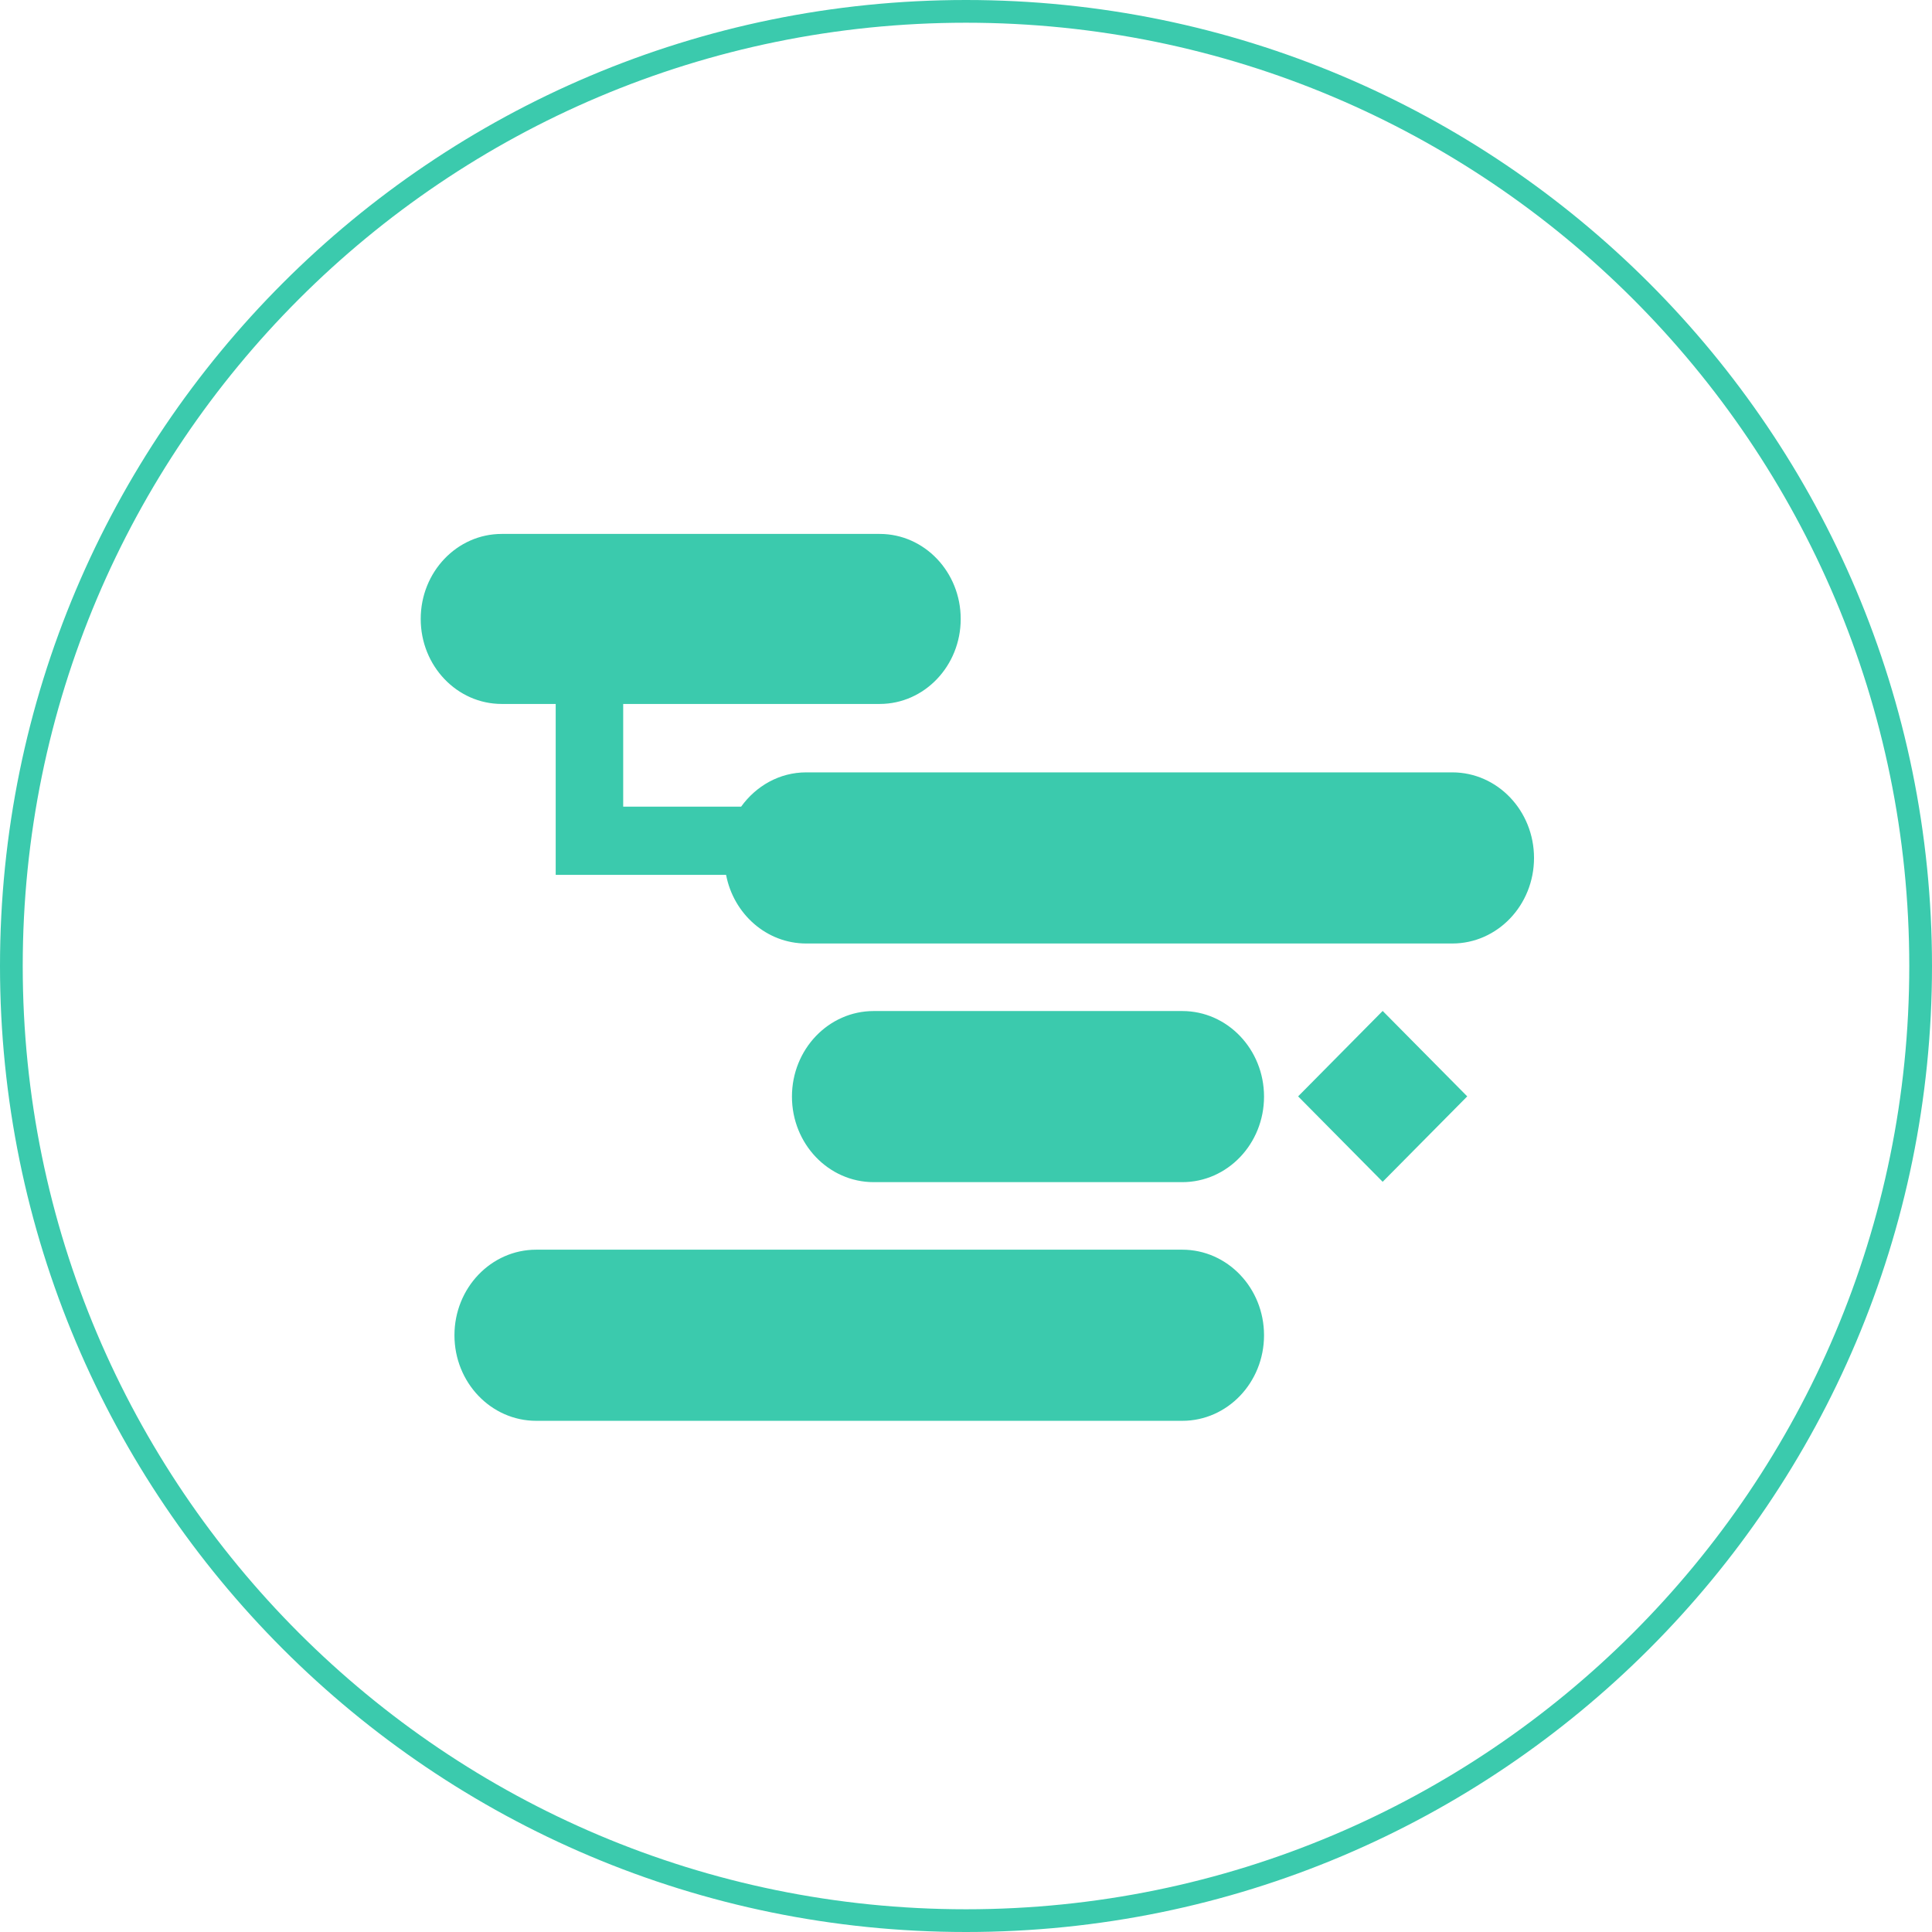 <svg xmlns="http://www.w3.org/2000/svg" xmlns:xlink="http://www.w3.org/1999/xlink" preserveAspectRatio="xMidYMid" width="170" height="170" viewBox="0 0 170 170">
  <defs>
    <style>
      .cls-1 {
        fill: #3bcaad;
        fill-rule: evenodd;
      }
    </style>
  </defs>
  <path d="M85.000,170.000 C38.056,170.000 0.000,131.944 0.000,85.000 C0.000,38.056 38.056,-0.000 85.000,-0.000 C131.944,-0.000 170.000,38.056 170.000,85.000 C170.000,131.944 131.944,170.000 85.000,170.000 ZM85.000,2.000 C39.160,2.000 2.000,39.160 2.000,85.000 C2.000,130.840 39.160,168.000 85.000,168.000 C130.840,168.000 168.000,130.840 168.000,85.000 C168.000,39.160 130.840,2.000 85.000,2.000 ZM127.790,83.020 L70.938,83.020 C67.452,83.020 64.549,80.424 63.889,76.979 L48.897,76.979 L48.897,70.978 L48.897,61.942 L44.146,61.942 C40.209,61.942 37.019,58.592 37.019,54.462 C37.019,50.331 40.209,46.981 44.146,46.981 L77.406,46.981 C81.342,46.981 84.534,50.331 84.534,54.462 C84.534,58.592 81.342,61.942 77.406,61.942 L54.836,61.942 L54.836,70.978 L65.214,70.978 C66.526,69.157 68.590,67.962 70.938,67.962 L127.790,67.962 C131.761,67.962 134.981,71.333 134.981,75.493 C134.981,79.650 131.761,83.020 127.790,83.020 ZM104.032,104.019 L76.877,104.019 C72.905,104.019 69.685,100.650 69.685,96.492 C69.685,92.333 72.905,88.963 76.877,88.963 L104.032,88.963 C108.004,88.963 111.224,92.333 111.224,96.492 C111.224,100.650 108.004,104.019 104.032,104.019 ZM47.180,109.962 L104.032,109.962 C108.004,109.962 111.224,113.333 111.224,117.492 C111.224,121.650 108.004,125.020 104.032,125.020 L47.180,125.020 C43.208,125.020 39.988,121.650 39.988,117.492 C39.988,113.333 43.208,109.962 47.180,109.962 ZM129.105,96.472 L121.664,103.988 L114.224,96.472 L121.664,88.955 L129.105,96.472 Z" class="cls-1"/>
</svg>
